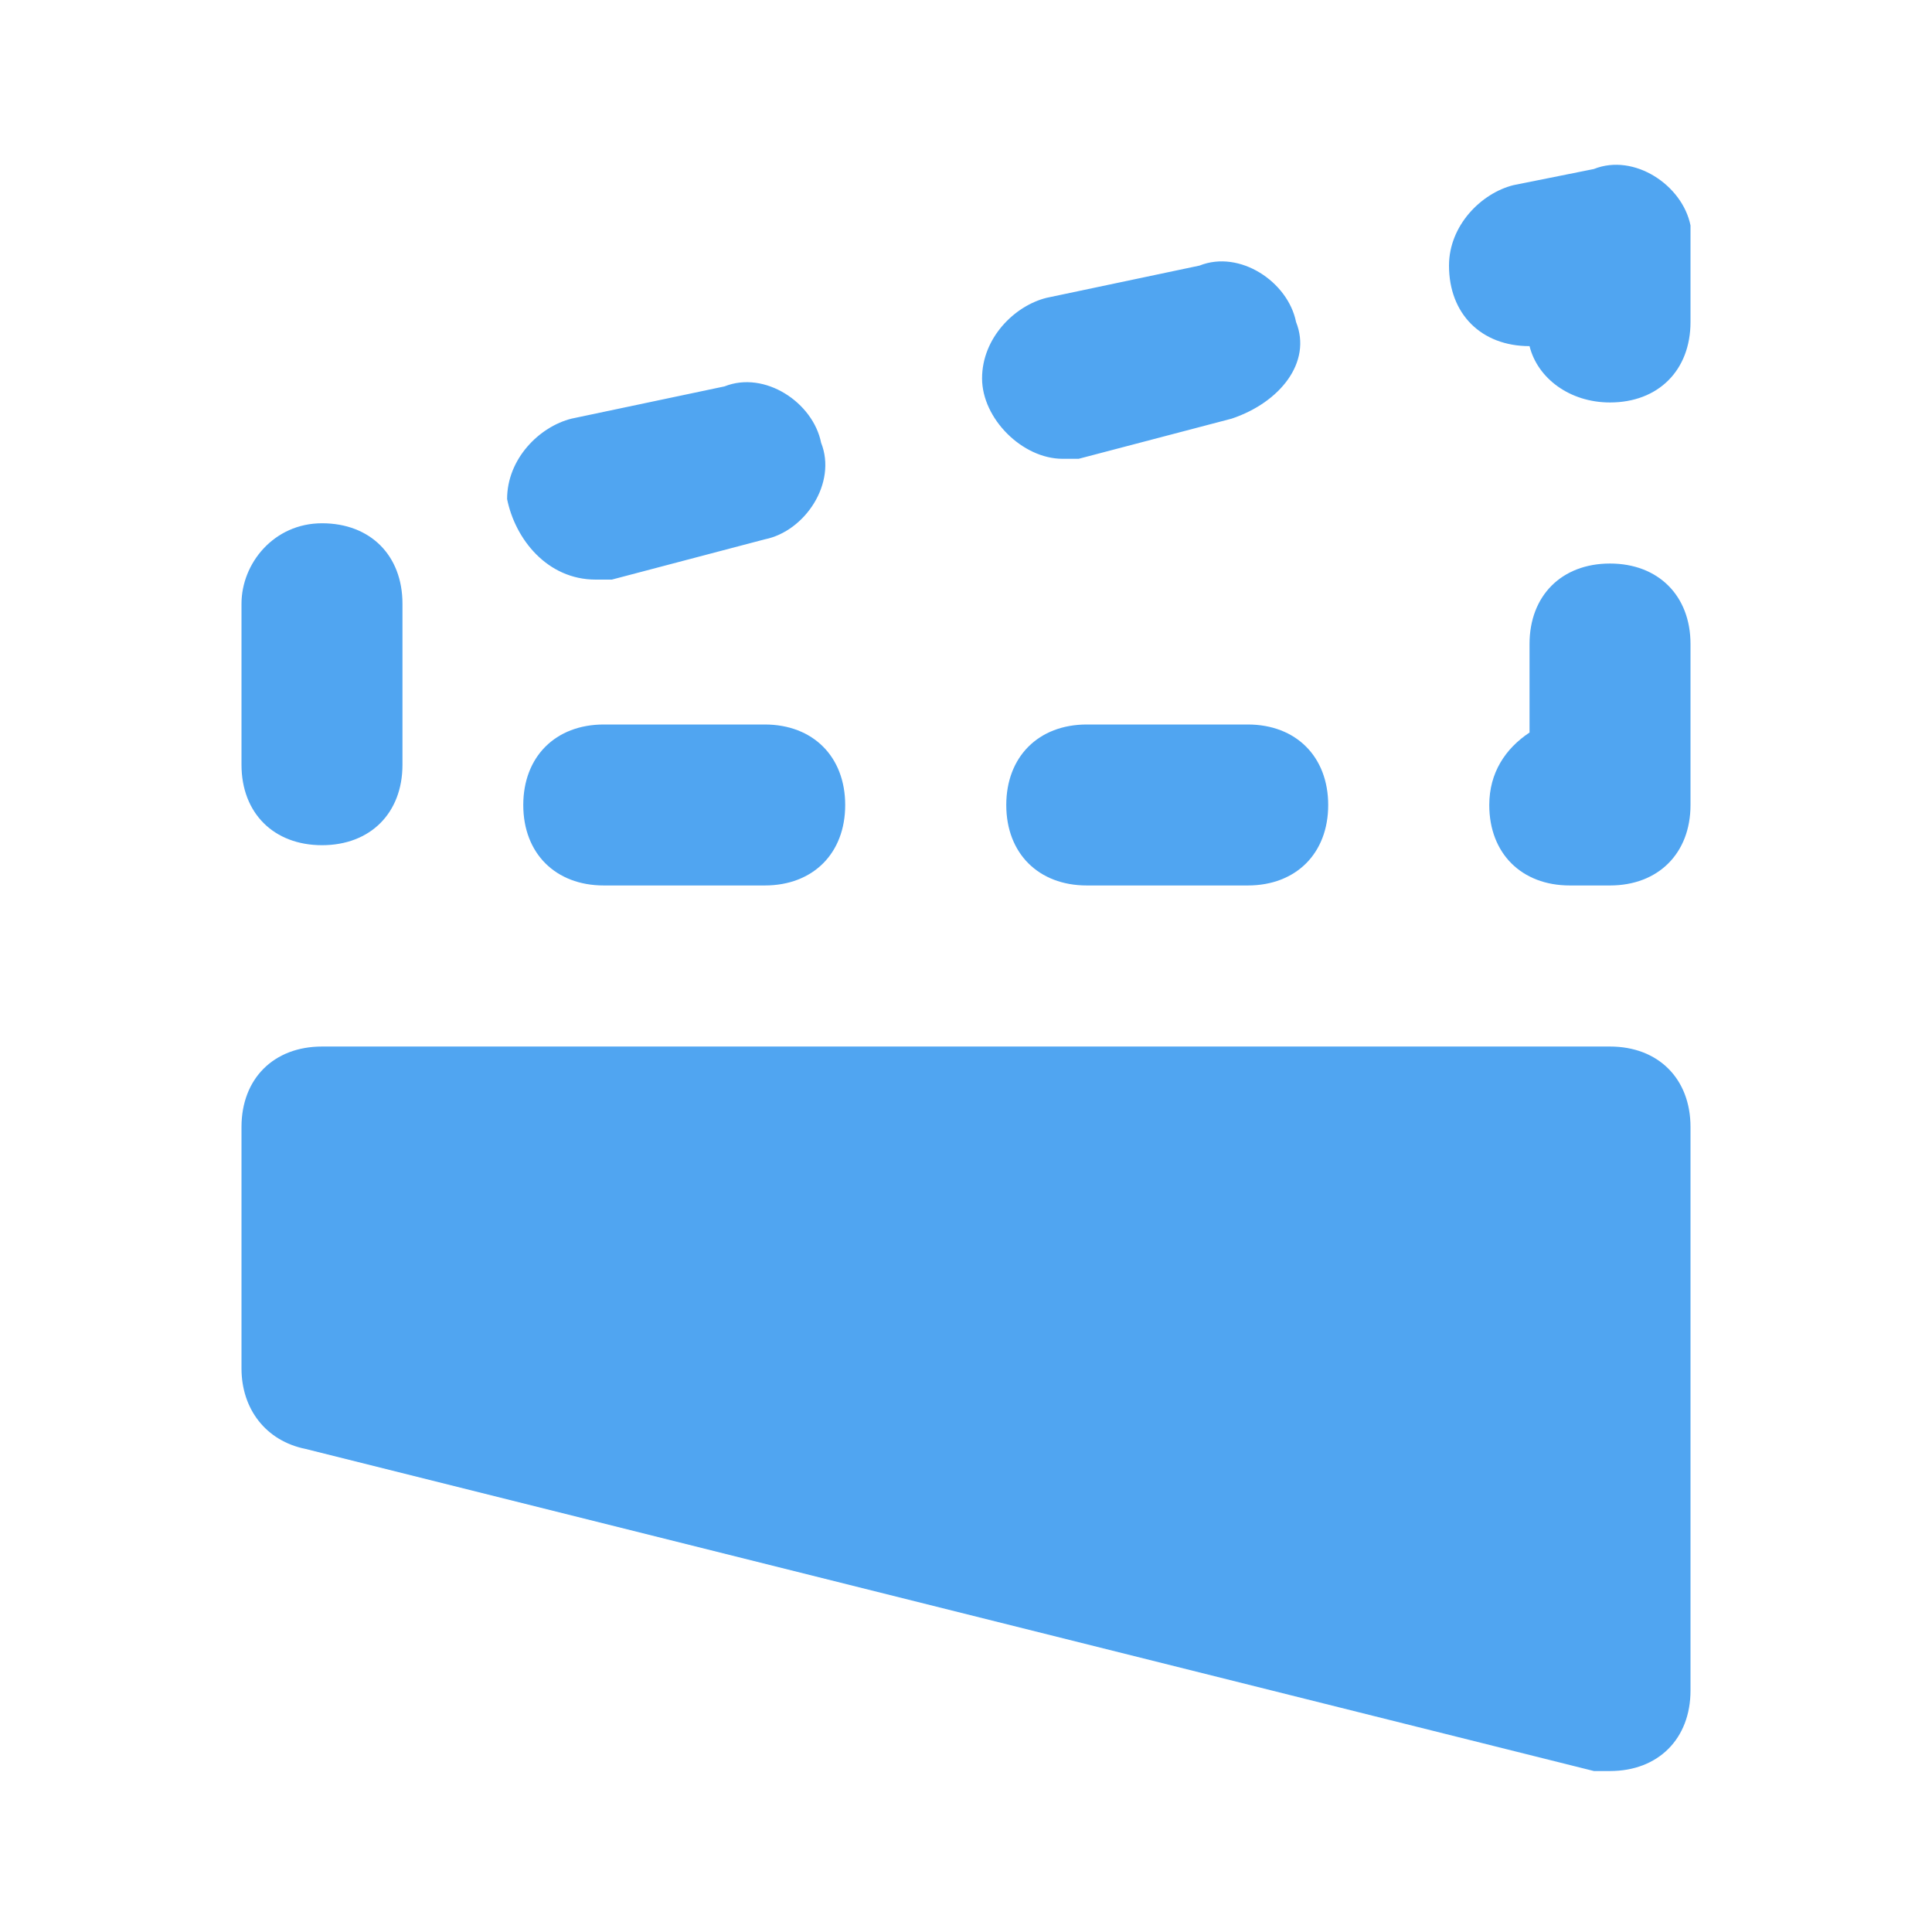 <svg width="19" height="19" viewBox="0 0 19 19" fill="none" xmlns="http://www.w3.org/2000/svg">
<path d="M5.858 5.7C5.938 5.7 6.017 5.7 6.017 5.7L7.521 5.304C7.917 5.225 8.233 4.75 8.075 4.354C7.996 3.958 7.521 3.642 7.125 3.8L5.621 4.117C5.304 4.196 4.987 4.512 4.987 4.908C5.067 5.304 5.383 5.7 5.858 5.7ZM7.521 7.125H5.938C5.463 7.125 5.146 7.442 5.146 7.917C5.146 8.392 5.463 8.708 5.938 8.708H7.521C7.996 8.708 8.312 8.392 8.312 7.917C8.312 7.442 7.996 7.125 7.521 7.125ZM10.45 4.512C10.529 4.512 10.608 4.512 10.608 4.512L12.113 4.117C12.588 3.958 12.904 3.562 12.746 3.167C12.667 2.771 12.192 2.454 11.796 2.612L10.292 2.929C9.975 3.008 9.658 3.325 9.658 3.721C9.658 4.117 10.054 4.512 10.45 4.512ZM10.688 7.125C10.213 7.125 9.896 7.442 9.896 7.917C9.896 8.392 10.213 8.708 10.688 8.708H12.271C12.746 8.708 13.062 8.392 13.062 7.917C13.062 7.442 12.746 7.125 12.271 7.125H10.688ZM16.625 2.217C16.546 1.821 16.071 1.504 15.675 1.662L14.883 1.821C14.567 1.9 14.25 2.217 14.25 2.612C14.25 3.087 14.567 3.404 15.042 3.404C15.121 3.721 15.438 3.958 15.833 3.958C16.308 3.958 16.625 3.642 16.625 3.167V2.375C16.625 2.296 16.625 2.217 16.625 2.217ZM3.167 8.312C3.642 8.312 3.958 7.996 3.958 7.521V5.937C3.958 5.462 3.642 5.146 3.167 5.146C2.692 5.146 2.375 5.542 2.375 5.937V7.521C2.375 7.996 2.692 8.312 3.167 8.312ZM15.833 5.542C15.358 5.542 15.042 5.858 15.042 6.333V7.204C14.804 7.362 14.646 7.6 14.646 7.917C14.646 8.392 14.963 8.708 15.438 8.708H15.833C16.308 8.708 16.625 8.392 16.625 7.917V6.333C16.625 5.858 16.308 5.542 15.833 5.542ZM15.833 10.292H3.167C2.692 10.292 2.375 10.608 2.375 11.083V13.458C2.375 13.854 2.612 14.171 3.008 14.25L15.675 17.417C15.754 17.417 15.833 17.417 15.833 17.417C16.308 17.417 16.625 17.1 16.625 16.625V11.083C16.625 10.608 16.308 10.292 15.833 10.292Z" fill="#50A5F1"/>
</svg>
